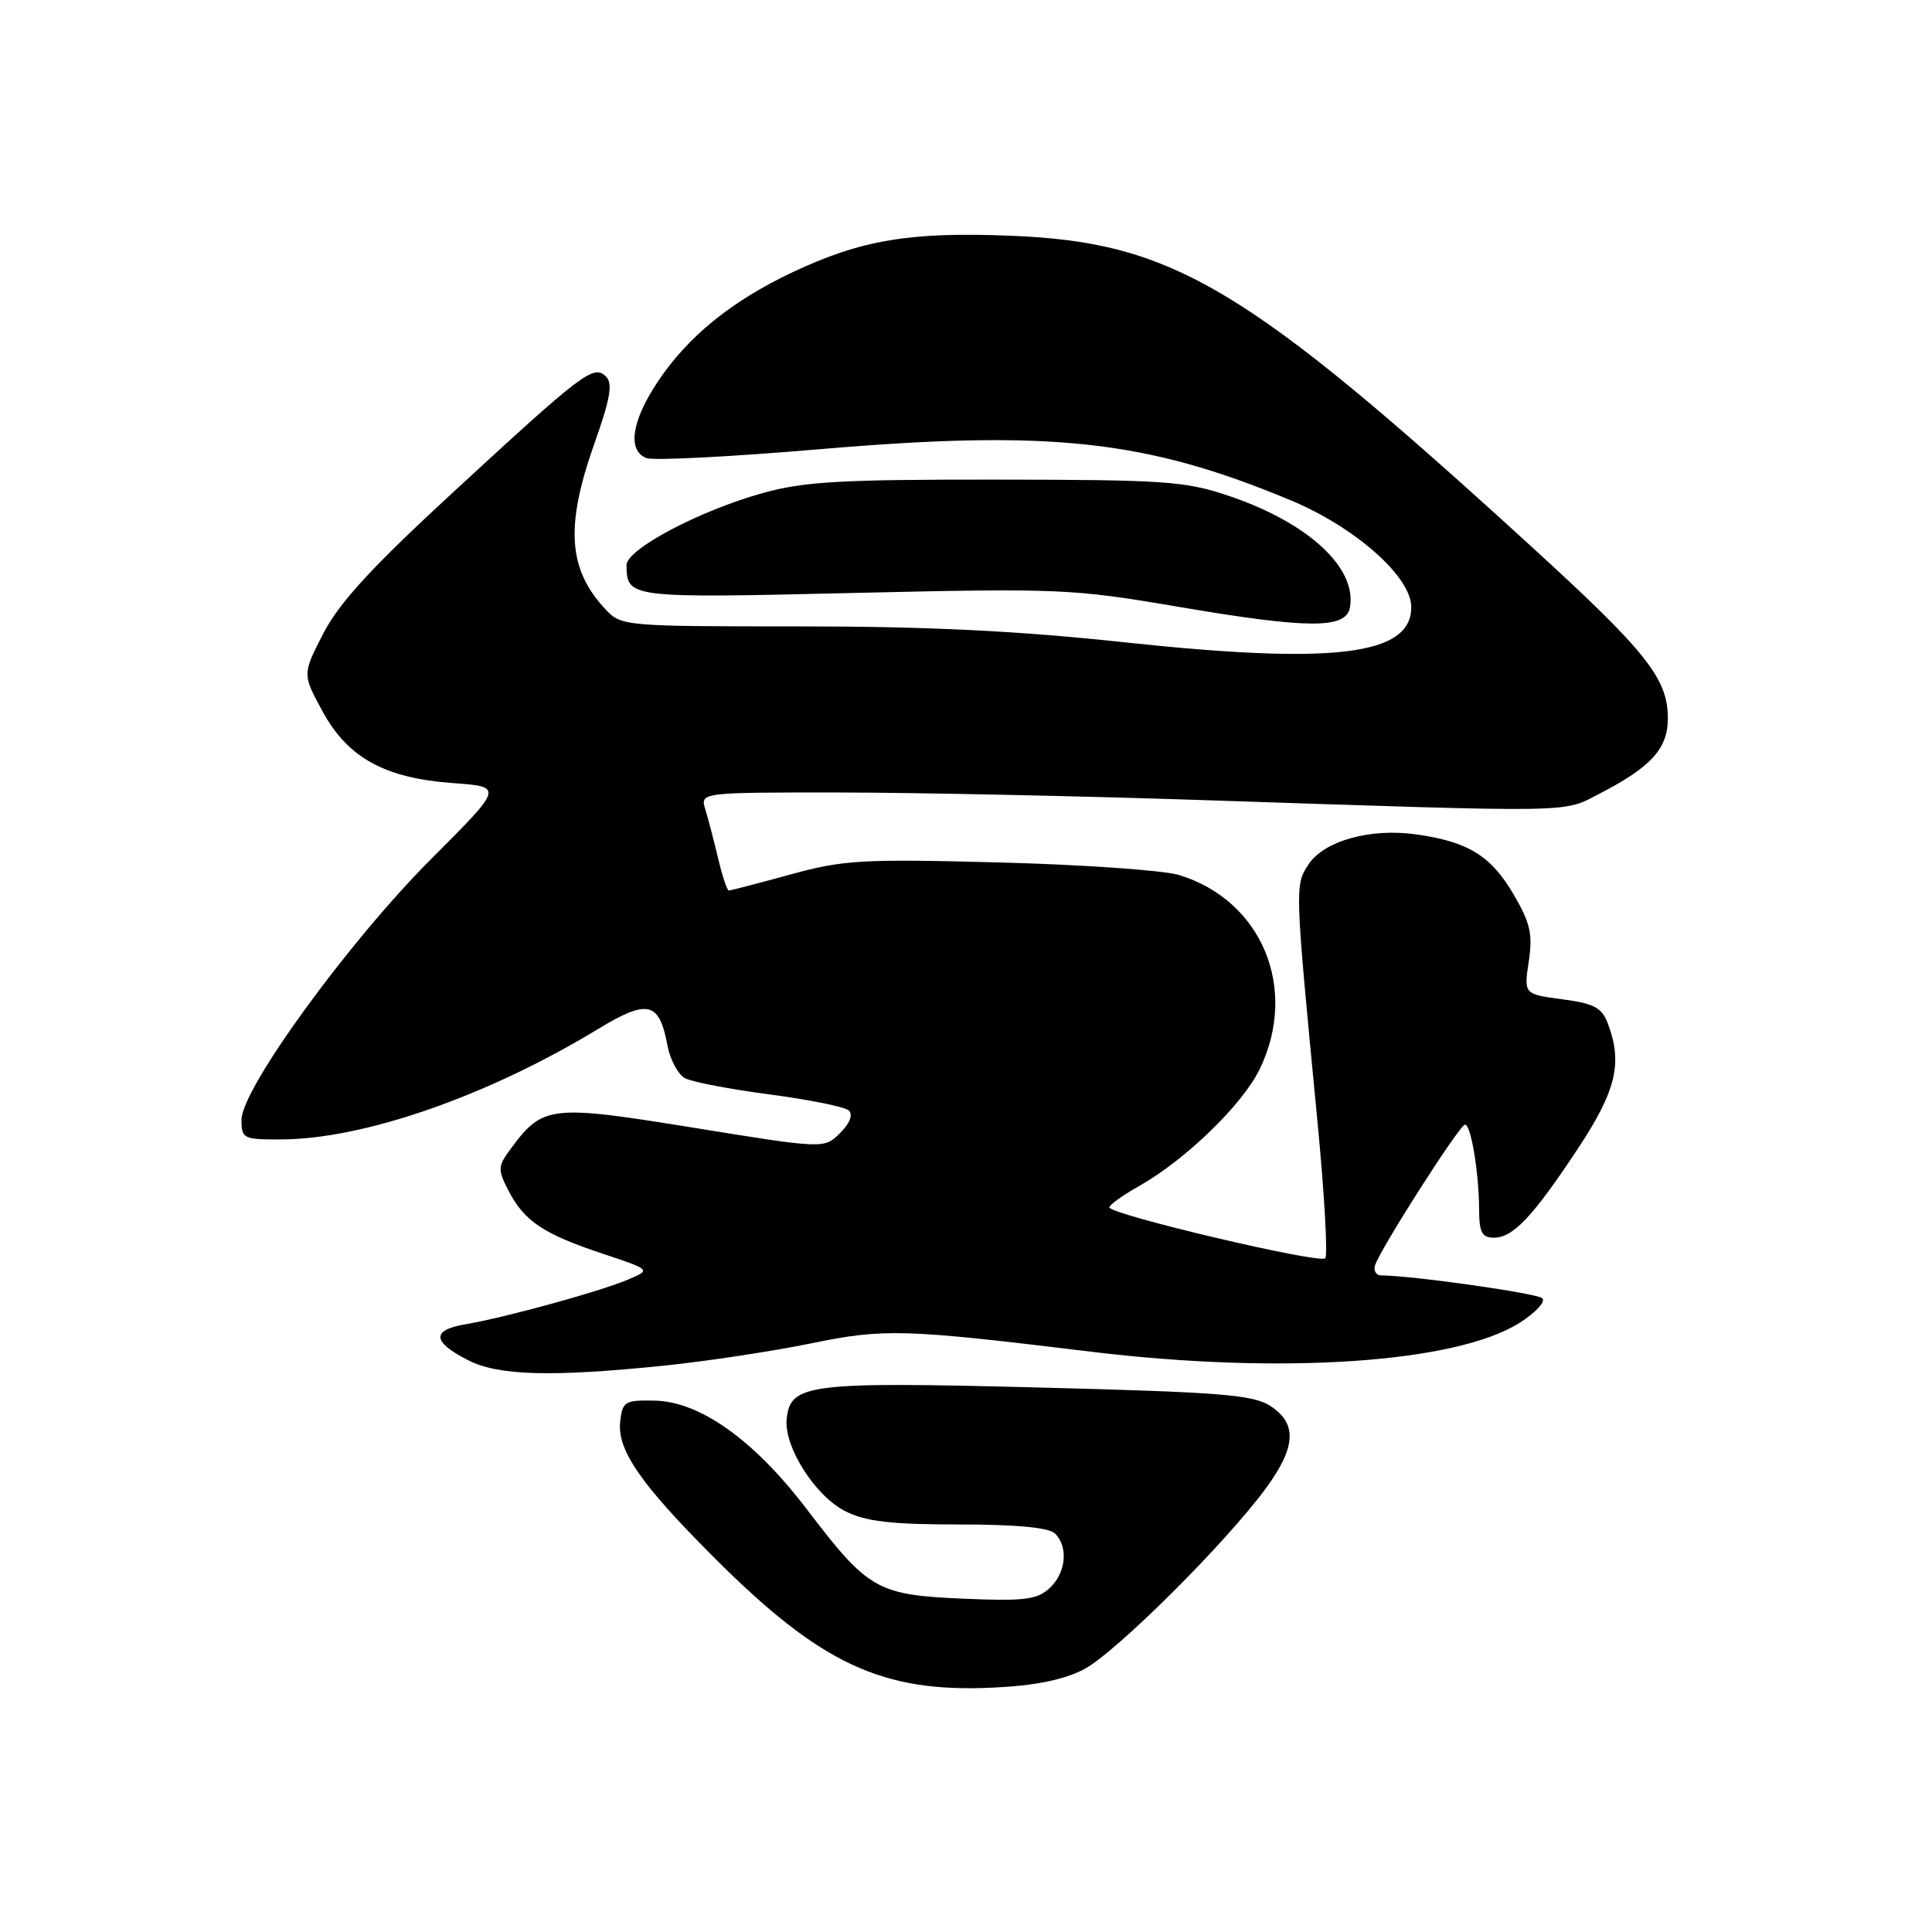 <?xml version="1.0" encoding="UTF-8" standalone="no"?>
<!DOCTYPE svg PUBLIC "-//W3C//DTD SVG 1.1//EN" "http://www.w3.org/Graphics/SVG/1.1/DTD/svg11.dtd" >
<svg xmlns="http://www.w3.org/2000/svg" xmlns:xlink="http://www.w3.org/1999/xlink" version="1.1" viewBox="0 0 256 256">
 <g >
 <path fill="currentColor"
d=" M 143.56 221.23 C 147.74 219.09 162.60 204.30 167.87 197.02 C 171.74 191.68 171.87 188.62 168.35 186.31 C 166.07 184.81 161.80 184.47 137.60 183.85 C 107.10 183.07 104.72 183.36 104.24 188.01 C 103.86 191.70 108.01 198.24 112.02 200.25 C 114.73 201.61 118.05 202.00 127.05 202.00 C 134.70 202.00 139.01 202.41 139.80 203.20 C 141.61 205.01 141.24 208.47 139.04 210.47 C 137.37 211.98 135.65 212.18 127.55 211.83 C 116.19 211.33 115.05 210.67 106.85 199.91 C 99.90 190.80 92.75 185.71 86.74 185.59 C 82.80 185.51 82.48 185.70 82.18 188.34 C 81.74 192.10 84.86 196.63 94.62 206.38 C 108.74 220.51 116.87 224.31 131.55 223.62 C 137.05 223.37 140.85 222.61 143.56 221.23 Z  M 88.03 180.95 C 93.67 180.37 102.42 179.04 107.49 178.00 C 117.17 176.01 119.74 176.09 144.50 179.10 C 169.76 182.17 192.89 180.62 201.34 175.29 C 203.48 173.94 204.84 172.47 204.36 172.02 C 203.65 171.36 186.98 169.00 183.01 169.00 C 182.37 169.00 182.00 168.43 182.18 167.73 C 182.65 165.87 193.39 149.04 194.12 149.02 C 194.91 148.99 195.97 155.39 195.99 160.25 C 196.00 163.30 196.36 164.00 197.96 164.00 C 200.50 164.00 203.14 161.19 209.13 152.12 C 214.16 144.50 215.03 140.83 213.04 135.60 C 212.25 133.51 211.20 132.96 207.00 132.41 C 201.92 131.73 201.92 131.73 202.57 127.39 C 203.11 123.78 202.77 122.29 200.57 118.53 C 197.58 113.42 194.59 111.56 187.80 110.58 C 181.65 109.68 175.44 111.39 173.36 114.57 C 171.56 117.32 171.57 117.47 174.54 148.29 C 175.49 158.07 175.96 166.37 175.60 166.73 C 174.85 167.49 147.00 160.92 147.00 159.98 C 147.00 159.65 148.76 158.38 150.90 157.18 C 157.04 153.73 164.65 146.36 166.92 141.66 C 172.08 131.00 167.22 119.30 156.22 115.94 C 154.17 115.32 143.49 114.57 132.47 114.28 C 114.19 113.80 111.77 113.94 104.71 115.88 C 100.46 117.05 96.79 118.00 96.57 118.00 C 96.35 118.00 95.71 116.09 95.16 113.75 C 94.60 111.41 93.84 108.49 93.46 107.25 C 92.77 105.00 92.77 105.00 111.13 105.01 C 121.24 105.02 143.00 105.47 159.50 106.02 C 209.78 107.69 206.97 107.73 212.03 105.12 C 218.79 101.63 221.00 99.18 221.00 95.19 C 221.00 89.89 218.19 86.36 202.71 72.23 C 165.10 37.89 155.40 32.10 133.97 31.24 C 120.60 30.69 114.07 31.79 104.96 36.10 C 96.88 39.92 91.09 44.64 87.11 50.65 C 83.67 55.84 83.11 59.72 85.67 60.70 C 86.58 61.05 96.93 60.52 108.66 59.52 C 139.16 56.92 151.78 58.28 170.95 66.26 C 179.57 69.84 187.00 76.41 187.00 80.45 C 187.00 86.85 176.84 88.09 148.92 85.10 C 134.78 83.58 122.80 83.00 105.84 83.00 C 82.77 83.00 82.31 82.96 80.24 80.75 C 75.27 75.44 74.88 69.74 78.74 58.83 C 80.87 52.84 81.22 50.82 80.30 49.90 C 78.67 48.27 77.34 49.27 60.07 65.20 C 49.25 75.17 44.95 79.86 42.85 83.92 C 40.06 89.34 40.06 89.34 42.74 94.26 C 46.10 100.43 51.00 103.12 60.10 103.77 C 66.70 104.25 66.70 104.25 57.08 113.87 C 46.17 124.80 32.00 144.29 32.00 148.37 C 32.00 150.88 32.24 151.00 37.25 150.98 C 48.20 150.95 64.62 145.23 79.21 136.37 C 85.84 132.35 87.35 132.70 88.44 138.52 C 88.79 140.42 89.85 142.38 90.79 142.88 C 91.73 143.37 96.78 144.34 102.00 145.02 C 107.22 145.71 111.93 146.66 112.46 147.14 C 113.06 147.69 112.63 148.82 111.32 150.13 C 109.21 152.23 109.21 152.23 91.97 149.44 C 72.99 146.36 71.94 146.47 67.75 152.12 C 65.94 154.56 65.91 154.93 67.40 157.81 C 69.47 161.81 72.01 163.51 79.85 166.12 C 86.29 168.26 86.29 168.26 83.17 169.57 C 79.40 171.16 66.94 174.58 61.69 175.47 C 57.13 176.24 57.25 177.81 62.06 180.25 C 66.08 182.29 73.12 182.48 88.03 180.95 Z  M 178.86 80.54 C 179.86 75.27 173.37 69.26 162.81 65.70 C 157.06 63.76 154.33 63.57 132.00 63.55 C 111.32 63.53 106.49 63.81 101.00 65.35 C 92.60 67.70 83.00 72.79 83.02 74.89 C 83.06 79.24 83.26 79.27 113.13 78.57 C 140.34 77.94 142.09 78.01 156.00 80.38 C 173.30 83.33 178.32 83.36 178.86 80.54 Z "/>
</g>
</svg>